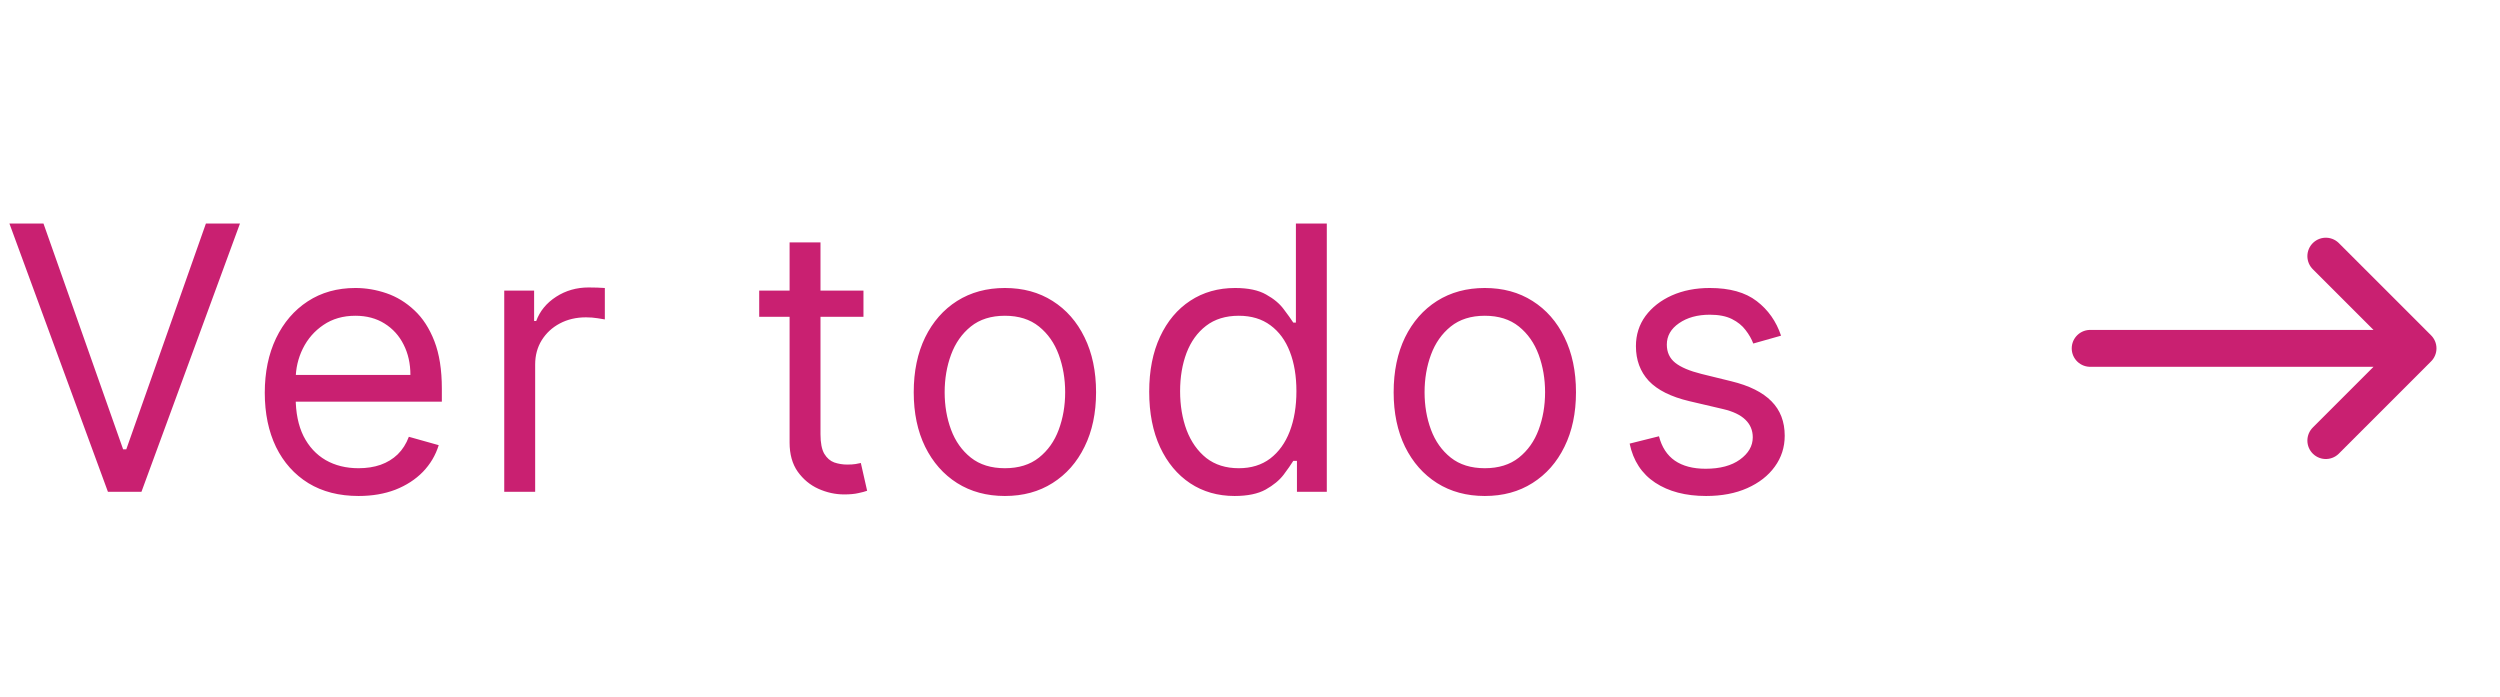 <svg width="122" height="34" viewBox="0 0 122 34" fill="none" xmlns="http://www.w3.org/2000/svg">
<path d="M2.122 10.909L6.009 21.929H6.162L10.048 10.909H11.71L6.903 24H5.267L0.46 10.909H2.122ZM17.497 24.204C16.551 24.204 15.735 23.996 15.049 23.578C14.367 23.156 13.841 22.568 13.47 21.814C13.104 21.055 12.921 20.173 12.921 19.168C12.921 18.162 13.104 17.276 13.47 16.509C13.841 15.737 14.357 15.136 15.017 14.706C15.682 14.271 16.457 14.054 17.344 14.054C17.855 14.054 18.36 14.139 18.859 14.31C19.357 14.48 19.811 14.757 20.22 15.141C20.629 15.52 20.955 16.023 21.198 16.649C21.441 17.276 21.562 18.047 21.562 18.963V19.602H13.994V18.298H20.028C20.028 17.744 19.918 17.25 19.696 16.815C19.479 16.381 19.168 16.038 18.763 15.786C18.362 15.535 17.889 15.409 17.344 15.409C16.743 15.409 16.223 15.558 15.784 15.857C15.349 16.151 15.015 16.534 14.78 17.007C14.546 17.48 14.429 17.987 14.429 18.528V19.398C14.429 20.139 14.557 20.768 14.812 21.283C15.072 21.795 15.432 22.185 15.893 22.453C16.353 22.717 16.888 22.849 17.497 22.849C17.893 22.849 18.251 22.794 18.571 22.683C18.895 22.568 19.174 22.398 19.408 22.172C19.643 21.942 19.824 21.656 19.952 21.315L21.409 21.724C21.256 22.219 20.998 22.653 20.636 23.028C20.273 23.399 19.826 23.689 19.293 23.898C18.761 24.102 18.162 24.204 17.497 24.204ZM24.607 24V14.182H26.065V15.665H26.167C26.346 15.179 26.67 14.785 27.139 14.482C27.607 14.18 28.136 14.028 28.724 14.028C28.834 14.028 28.973 14.03 29.139 14.035C29.305 14.039 29.431 14.046 29.516 14.054V15.588C29.465 15.575 29.348 15.556 29.165 15.53C28.986 15.501 28.796 15.486 28.596 15.486C28.119 15.486 27.692 15.586 27.317 15.786C26.947 15.982 26.653 16.255 26.435 16.604C26.222 16.95 26.116 17.344 26.116 17.787V24H24.607ZM42.137 14.182V15.46H37.049V14.182H42.137ZM38.532 11.829H40.04V21.188C40.04 21.614 40.102 21.933 40.226 22.146C40.353 22.355 40.515 22.496 40.712 22.568C40.912 22.636 41.123 22.671 41.344 22.671C41.511 22.671 41.647 22.662 41.753 22.645C41.86 22.624 41.945 22.607 42.009 22.594L42.316 23.949C42.214 23.987 42.071 24.026 41.888 24.064C41.704 24.107 41.472 24.128 41.191 24.128C40.765 24.128 40.347 24.036 39.938 23.853C39.533 23.67 39.197 23.391 38.928 23.016C38.664 22.641 38.532 22.168 38.532 21.597V11.829ZM49.039 24.204C48.153 24.204 47.375 23.994 46.706 23.572C46.041 23.15 45.522 22.56 45.147 21.801C44.776 21.043 44.59 20.156 44.59 19.142C44.59 18.119 44.776 17.227 45.147 16.464C45.522 15.701 46.041 15.109 46.706 14.687C47.375 14.265 48.153 14.054 49.039 14.054C49.926 14.054 50.701 14.265 51.366 14.687C52.035 15.109 52.555 15.701 52.926 16.464C53.301 17.227 53.488 18.119 53.488 19.142C53.488 20.156 53.301 21.043 52.926 21.801C52.555 22.56 52.035 23.15 51.366 23.572C50.701 23.994 49.926 24.204 49.039 24.204ZM49.039 22.849C49.712 22.849 50.267 22.677 50.701 22.332C51.136 21.986 51.458 21.533 51.666 20.97C51.875 20.408 51.98 19.798 51.98 19.142C51.98 18.486 51.875 17.874 51.666 17.308C51.458 16.741 51.136 16.283 50.701 15.933C50.267 15.584 49.712 15.409 49.039 15.409C48.366 15.409 47.812 15.584 47.377 15.933C46.943 16.283 46.621 16.741 46.412 17.308C46.203 17.874 46.099 18.486 46.099 19.142C46.099 19.798 46.203 20.408 46.412 20.97C46.621 21.533 46.943 21.986 47.377 22.332C47.812 22.677 48.366 22.849 49.039 22.849ZM60.248 24.204C59.43 24.204 58.708 23.998 58.081 23.584C57.455 23.167 56.965 22.579 56.611 21.82C56.258 21.058 56.081 20.156 56.081 19.116C56.081 18.085 56.258 17.19 56.611 16.432C56.965 15.673 57.457 15.087 58.088 14.674C58.718 14.261 59.447 14.054 60.274 14.054C60.913 14.054 61.418 14.161 61.789 14.374C62.164 14.582 62.449 14.821 62.645 15.089C62.846 15.354 63.001 15.571 63.112 15.742H63.24V10.909H64.748V24H63.291V22.491H63.112C63.001 22.671 62.843 22.896 62.639 23.169C62.434 23.438 62.142 23.678 61.763 23.891C61.384 24.1 60.879 24.204 60.248 24.204ZM60.453 22.849C61.058 22.849 61.569 22.692 61.987 22.376C62.404 22.057 62.722 21.616 62.939 21.053C63.157 20.486 63.265 19.832 63.265 19.091C63.265 18.358 63.159 17.717 62.946 17.167C62.733 16.613 62.417 16.183 62 15.876C61.582 15.565 61.066 15.409 60.453 15.409C59.814 15.409 59.281 15.573 58.855 15.901C58.433 16.225 58.115 16.666 57.902 17.224C57.694 17.778 57.589 18.401 57.589 19.091C57.589 19.79 57.696 20.425 57.909 20.996C58.126 21.562 58.446 22.014 58.867 22.351C59.294 22.683 59.822 22.849 60.453 22.849ZM72.459 24.204C71.573 24.204 70.795 23.994 70.126 23.572C69.461 23.15 68.941 22.56 68.566 21.801C68.196 21.043 68.01 20.156 68.01 19.142C68.01 18.119 68.196 17.227 68.566 16.464C68.941 15.701 69.461 15.109 70.126 14.687C70.795 14.265 71.573 14.054 72.459 14.054C73.346 14.054 74.121 14.265 74.786 14.687C75.455 15.109 75.975 15.701 76.346 16.464C76.721 17.227 76.908 18.119 76.908 19.142C76.908 20.156 76.721 21.043 76.346 21.801C75.975 22.56 75.455 23.15 74.786 23.572C74.121 23.994 73.346 24.204 72.459 24.204ZM72.459 22.849C73.132 22.849 73.686 22.677 74.121 22.332C74.556 21.986 74.877 21.533 75.086 20.97C75.295 20.408 75.4 19.798 75.4 19.142C75.4 18.486 75.295 17.874 75.086 17.308C74.877 16.741 74.556 16.283 74.121 15.933C73.686 15.584 73.132 15.409 72.459 15.409C71.786 15.409 71.232 15.584 70.797 15.933C70.363 16.283 70.041 16.741 69.832 17.308C69.623 17.874 69.519 18.486 69.519 19.142C69.519 19.798 69.623 20.408 69.832 20.97C70.041 21.533 70.363 21.986 70.797 22.332C71.232 22.677 71.786 22.849 72.459 22.849ZM86.915 16.381L85.56 16.764C85.475 16.538 85.349 16.319 85.183 16.106C85.021 15.889 84.799 15.71 84.518 15.569C84.237 15.428 83.877 15.358 83.438 15.358C82.837 15.358 82.337 15.496 81.936 15.773C81.54 16.046 81.341 16.393 81.341 16.815C81.341 17.19 81.478 17.486 81.751 17.704C82.023 17.921 82.449 18.102 83.029 18.247L84.486 18.605C85.364 18.818 86.018 19.144 86.449 19.583C86.879 20.018 87.094 20.578 87.094 21.264C87.094 21.827 86.932 22.329 86.609 22.773C86.289 23.216 85.841 23.565 85.266 23.821C84.691 24.077 84.022 24.204 83.259 24.204C82.258 24.204 81.429 23.987 80.772 23.553C80.116 23.118 79.701 22.483 79.526 21.648L80.958 21.29C81.094 21.818 81.352 22.215 81.731 22.479C82.115 22.743 82.616 22.875 83.234 22.875C83.937 22.875 84.495 22.726 84.908 22.428C85.326 22.125 85.535 21.763 85.535 21.341C85.535 21 85.415 20.715 85.177 20.484C84.938 20.25 84.572 20.075 84.077 19.96L82.441 19.577C81.542 19.364 80.881 19.033 80.459 18.586C80.042 18.134 79.833 17.57 79.833 16.892C79.833 16.338 79.989 15.848 80.299 15.422C80.615 14.996 81.043 14.661 81.584 14.418C82.13 14.175 82.748 14.054 83.438 14.054C84.41 14.054 85.172 14.267 85.726 14.693C86.285 15.119 86.681 15.682 86.915 16.381Z" fill="#C92071"/>
<path d="M113.5 12.5L118 17M118 17L113.5 21.5M118 17H102" stroke="#C92071" stroke-width="1.8" stroke-linecap="round" stroke-linejoin="round"/>
</svg>
